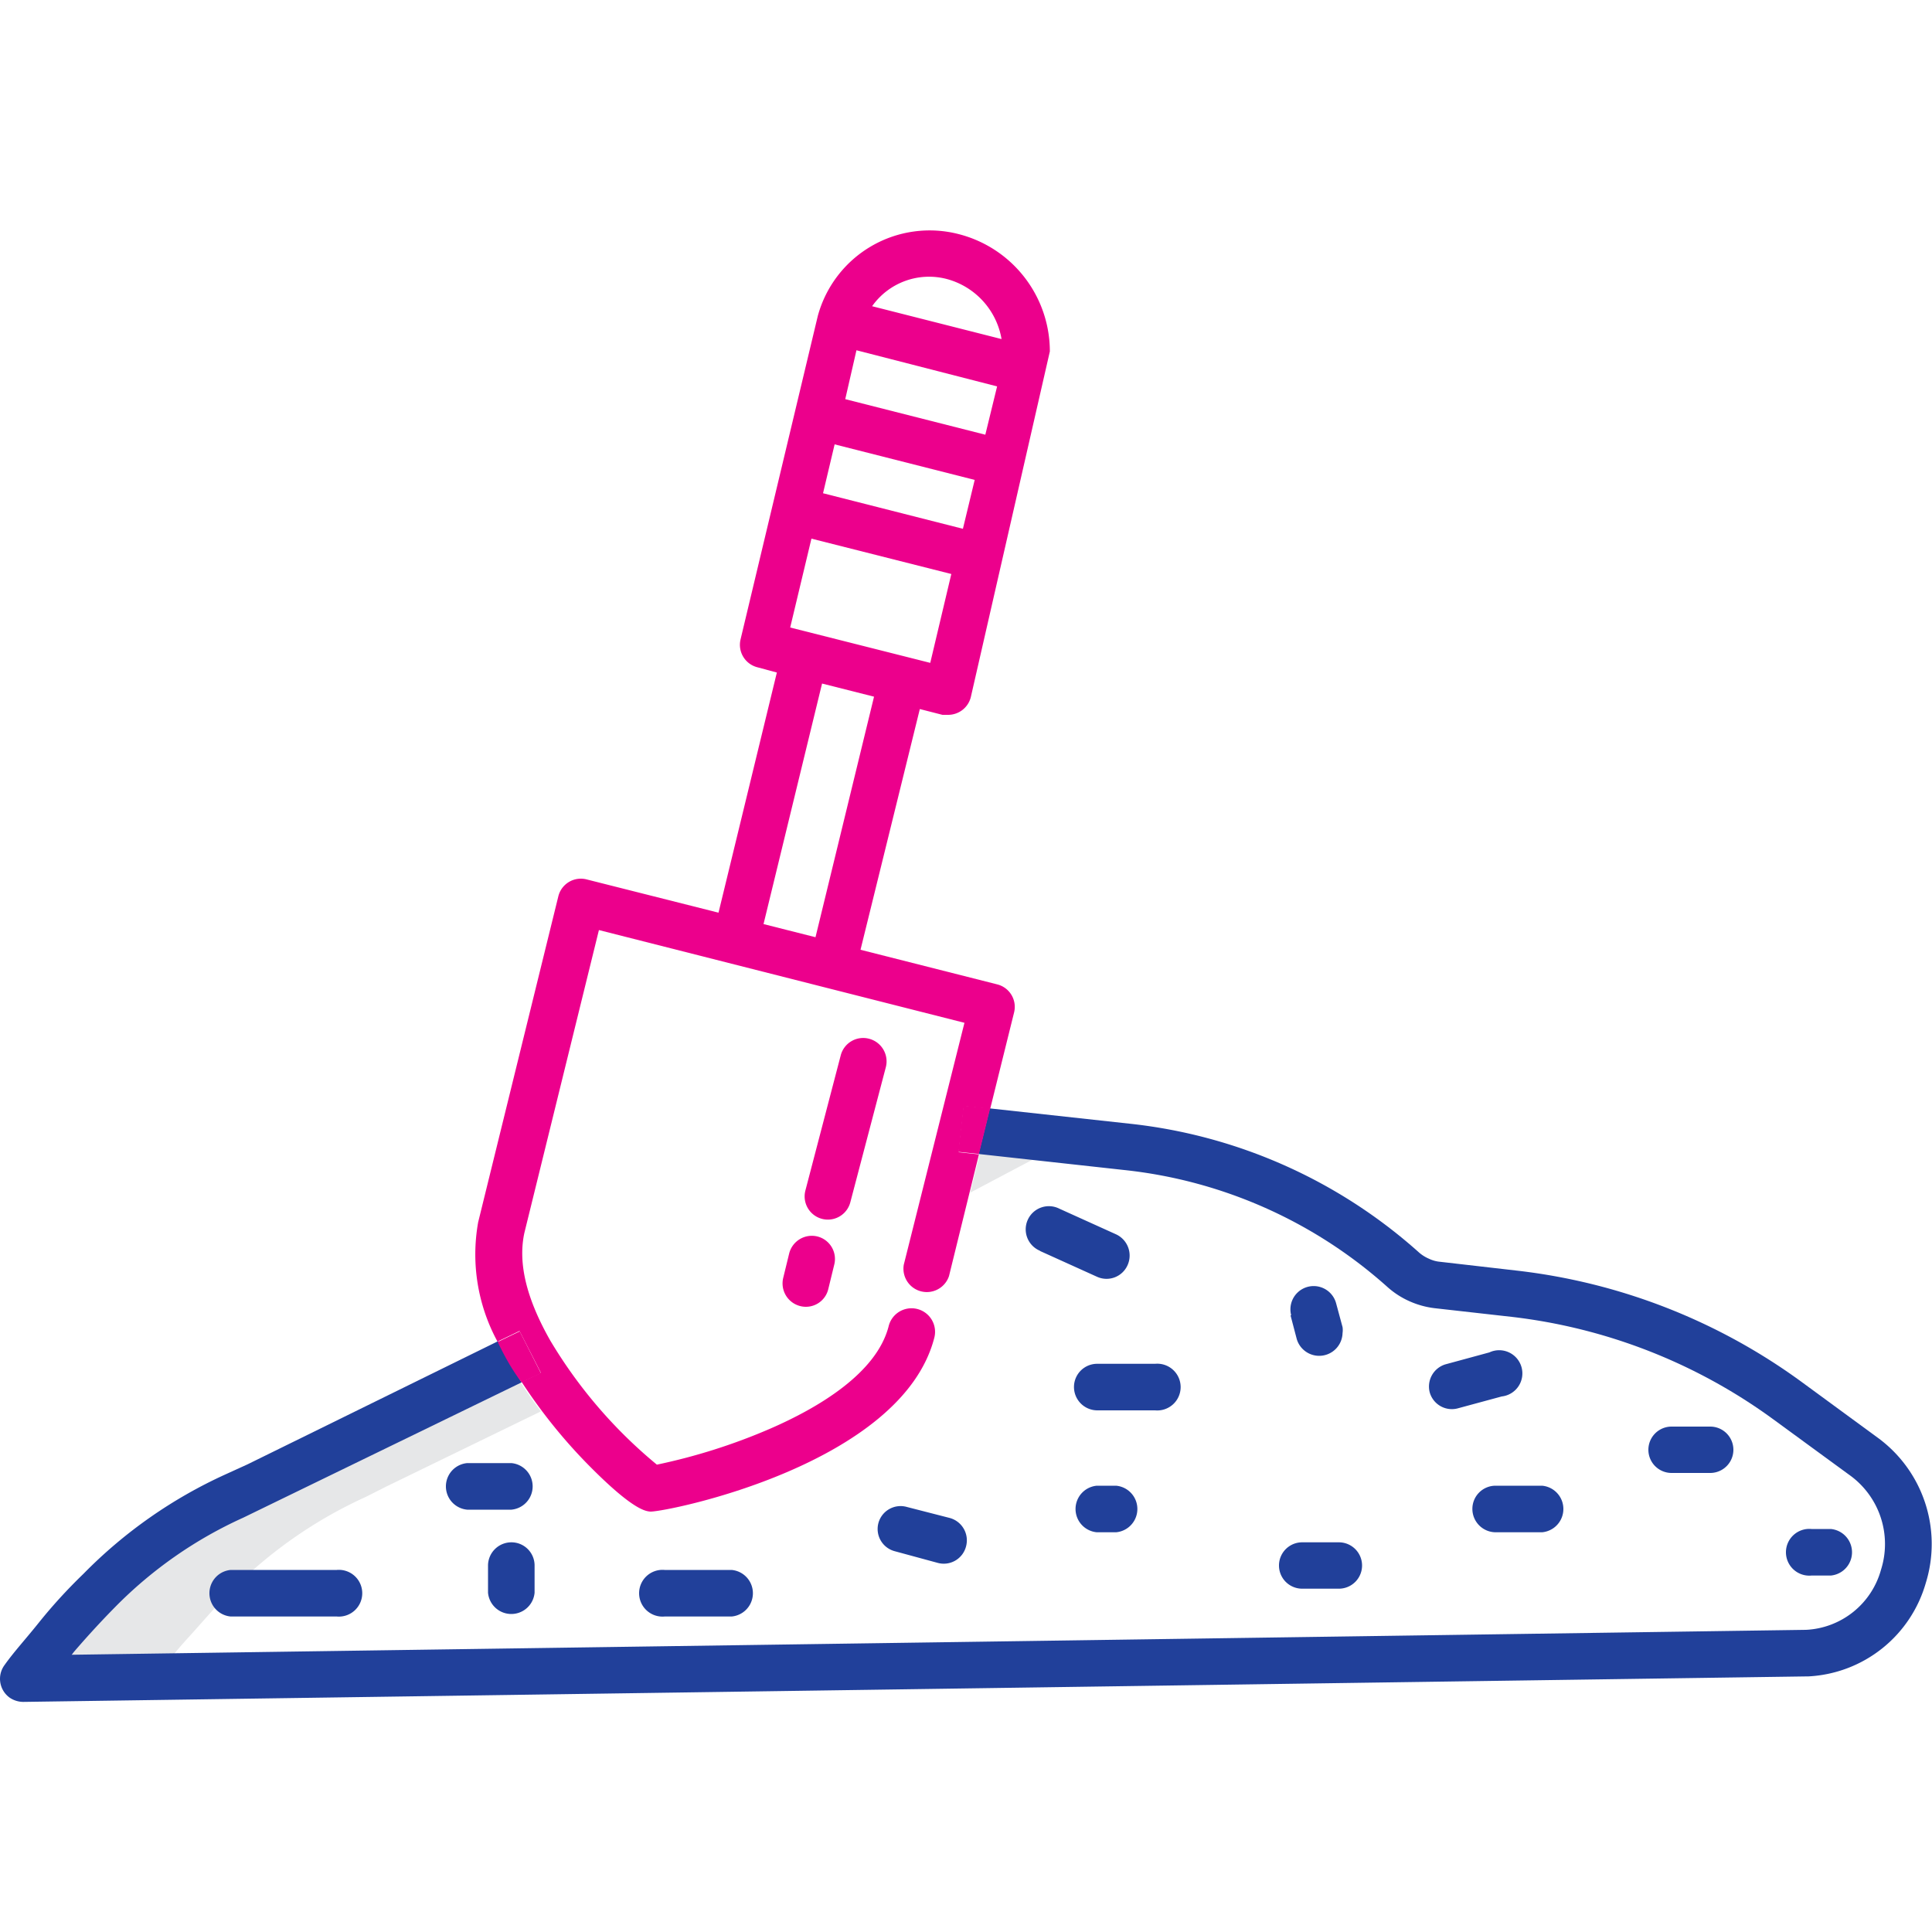 <svg xmlns="http://www.w3.org/2000/svg" viewBox="0 0 100 100"><defs><style>.a{fill:#e6e7e8;}.b{fill:none;}.c{fill:#21409a;}.d{fill:#ec008c;}</style></defs><path class="a" d="M26.32,70.53,13.23,76.94l-1.14.51a23.4,23.4,0,0,0-7,4.9c-.78.79-1.53,1.61-2.19,2.4s-1.25,1.52-1.7,2.14l6.89-.1c.44-.6,1-1.31,1.63-2s1.41-1.61,2.19-2.4a23.4,23.4,0,0,1,7-4.9L20,76.94l8-3.89a22.17,22.17,0,0,1-1.63-2.45.25.25,0,0,1,0-.07Z"/><path class="a" d="M55.38,59,51,58.55l-.78,3.18Z"/><path class="b" d="M49.12,66.05a1.21,1.21,0,0,1-2.34-.59l3.09-12.52L31,48.14,27.09,63.82c-.34,1.54.12,3.42,1.35,5.58A24.75,24.75,0,0,0,34,75.81,30.5,30.5,0,0,0,39.86,74c2.46-1.07,5.52-2.86,6.14-5.32a1.21,1.21,0,0,1,2.34.59c-1.67,6.59-13.75,9-14.69,9h0c-.26,0-.91-.07-3.25-2.45A27.52,27.52,0,0,1,27,71.55L13.75,78h0l-1.13.52A22,22,0,0,0,6,83.19c-.74.75-1.48,1.56-2.14,2.33a1.47,1.47,0,0,1-.1.13l89.8-1.29a4.24,4.24,0,0,0,3.88-3.11,4.39,4.39,0,0,0-1.64-4.91l-3.94-2.88a28.5,28.5,0,0,0-13.54-5.3l-4-.45A4.51,4.51,0,0,1,73,67.35a4.37,4.37,0,0,1-1.13-.73,24.26,24.26,0,0,0-13.63-6.06l-7.54-.83L49.12,66Zm-5.93-.65-.31,1.27h0a1.19,1.19,0,0,1-1.46.87,1.21,1.21,0,0,1-.87-1.46l.31-1.27h0a1.21,1.21,0,0,1,2.34.58Zm2.66-10.15-1.84,7v0a1.2,1.2,0,1,1-2.32-.63l1.83-7v0a1.21,1.21,0,0,1,2.33.64ZM17.43,83.67H11.94a1.21,1.21,0,0,1,0-2.41h5.49a1.21,1.21,0,1,1,0,2.41Zm10.24-1.2a1.21,1.21,0,0,1-2.41,0V81a1.21,1.21,0,0,1,2.41,0Zm-1.2-4.33H24.18a1.21,1.21,0,0,1,0-2.41h2.29a1.21,1.21,0,0,1,0,2.41Zm67.29,1h1a1.21,1.21,0,0,1,0,2.41h-1a1.21,1.21,0,1,1,0-2.41Zm-7.24-5.3h2a1.2,1.2,0,0,1,0,2.4h-2a1.2,1.2,0,0,1,0-2.4ZM81,78.1a1.21,1.21,0,0,1-1.2,1.21H77.41a1.21,1.21,0,0,1,0-2.41h2.41A1.2,1.2,0,0,1,81,78.1Zm-6.21-7.52L77.09,70a1.2,1.2,0,1,1,.64,2.32l-2.29.62A1.19,1.19,0,0,1,74,72.06,1.2,1.2,0,0,1,74.81,70.58ZM37.87,83.67H34.4a1.21,1.21,0,1,1,0-2.41h3.47a1.21,1.21,0,0,1,0,2.41Zm19.9-4.36h-1a1.21,1.21,0,0,1,0-2.41h1a1.21,1.21,0,0,1,0,2.41Zm9.88-12.7a1.2,1.2,0,0,1,1.47.86l.33,1.22a1.06,1.06,0,0,1,0,.31,1.21,1.21,0,0,1-2.37.31l-.32-1.22v0A1.19,1.19,0,0,1,67.65,66.61ZM67.4,79.83h1.9a1.2,1.2,0,1,1,0,2.4H67.4a1.2,1.2,0,0,1,0-2.4ZM61,71.74A1.21,1.21,0,0,1,59.79,73h-3a1.21,1.21,0,0,1,0-2.41h3A1.21,1.21,0,0,1,61,71.74Zm-7.76-8.59a1.21,1.21,0,0,1,1.6-.58l2.94,1.33a1.21,1.21,0,0,1,.59,1.6,1.19,1.19,0,0,1-1.59.59l-2.94-1.33h0A1.21,1.21,0,0,1,53.24,63.15ZM50,80.05a1.19,1.19,0,0,1-1.47.84l-2.21-.6A1.2,1.2,0,0,1,46.94,78l2.21.6A1.2,1.2,0,0,1,50,80.05Z"/><path class="b" d="M49,14.44a3.61,3.61,0,0,0-3.86,1.41l6.7,1.7A3.9,3.9,0,0,0,49,14.44Z"/><polygon class="b" points="51.61 19.96 44.37 18.13 43.76 20.66 51.01 22.5 51.61 19.96"/><polygon class="b" points="50.45 24.84 43.2 23 42.6 25.53 49.84 27.37 50.45 24.84"/><polygon class="b" points="45.27 36.06 42.59 35.38 39.52 47.84 42.21 48.51 45.27 36.06"/><polygon class="b" points="49.28 29.71 42.04 27.88 40.95 32.48 48.19 34.31 49.28 29.71"/><path class="c" d="M97.17,74.4h0l-3.93-2.88a30.94,30.94,0,0,0-14.7-5.75l-4-.46a1.67,1.67,0,0,1-.58-.16,1.91,1.91,0,0,1-.51-.32,26.72,26.72,0,0,0-15-6.67l-7.22-.79-.58,2.36,7.54.83a24.26,24.26,0,0,1,13.63,6.06,4.37,4.37,0,0,0,1.13.73,4.51,4.51,0,0,0,1.29.36l4,.45a28.5,28.5,0,0,1,13.54,5.3l3.94,2.88a4.39,4.39,0,0,1,1.64,4.91,4.24,4.24,0,0,1-3.88,3.11L3.71,85.65a1.47,1.47,0,0,0,.1-.13c.66-.77,1.4-1.58,2.14-2.33a22,22,0,0,1,6.65-4.64L13.73,78h0L27,71.55c-.2-.31-.41-.63-.6-1s-.42-.76-.6-1.14l-13,6.39-1.12.51a24.51,24.51,0,0,0-7.36,5.15C3.45,82.3,2.68,83.15,2,84S.71,85.51.23,86.19A1.2,1.2,0,0,0,.5,87.87a1.26,1.26,0,0,0,.7.22h0l92.35-1.32h.05a6.68,6.68,0,0,0,6.08-4.84A6.81,6.81,0,0,0,97.17,74.4Z"/><path class="c" d="M17.43,81.26H11.94a1.21,1.21,0,0,0,0,2.41h5.49a1.21,1.21,0,1,0,0-2.41Z"/><path class="c" d="M26.47,75.73H24.18a1.21,1.21,0,0,0,0,2.41h2.29a1.21,1.21,0,0,0,0-2.41Z"/><path class="c" d="M37.87,81.26H34.4a1.21,1.21,0,1,0,0,2.41h3.47a1.21,1.21,0,0,0,0-2.41Z"/><path class="c" d="M57.77,76.9h-1a1.21,1.21,0,0,0,0,2.41h1a1.21,1.21,0,0,0,0-2.41Z"/><path class="c" d="M55.59,71.74A1.21,1.21,0,0,0,56.79,73h3a1.21,1.21,0,1,0,0-2.41h-3A1.2,1.2,0,0,0,55.59,71.74Z"/><path class="c" d="M66.8,68.09l.32,1.22A1.21,1.21,0,0,0,69.49,69a1.06,1.06,0,0,0,0-.31l-.33-1.22a1.2,1.2,0,0,0-2.33.6Z"/><path class="c" d="M67.4,82.23h1.9a1.2,1.2,0,1,0,0-2.4H67.4a1.2,1.2,0,0,0,0,2.4Z"/><path class="c" d="M93.76,81.55h1a1.21,1.21,0,0,0,0-2.41h-1a1.21,1.21,0,1,0,0,2.41Z"/><path class="c" d="M86.52,76.24h2a1.2,1.2,0,0,0,0-2.4h-2a1.2,1.2,0,0,0,0,2.4Z"/><path class="c" d="M75.44,72.9l2.29-.62A1.2,1.2,0,1,0,77.09,70l-2.28.62A1.2,1.2,0,0,0,74,72.06,1.19,1.19,0,0,0,75.44,72.9Z"/><path class="c" d="M26.47,79.83A1.21,1.21,0,0,0,25.26,81v1.44a1.21,1.21,0,0,0,2.41,0V81A1.2,1.2,0,0,0,26.47,79.83Z"/><path class="c" d="M53.83,64.75h0l2.94,1.33a1.19,1.19,0,0,0,1.59-.59,1.21,1.21,0,0,0-.59-1.6l-2.94-1.33a1.2,1.2,0,1,0-1,2.18Z"/><path class="c" d="M45.47,78.82a1.19,1.19,0,0,0,.84,1.47l2.21.6A1.19,1.19,0,0,0,50,80.05a1.2,1.2,0,0,0-.84-1.48L46.94,78A1.19,1.19,0,0,0,45.47,78.82Z"/><path class="c" d="M76.21,78.1a1.21,1.21,0,0,0,1.2,1.21h2.41a1.21,1.21,0,0,0,0-2.41H77.41A1.2,1.2,0,0,0,76.21,78.1Z"/><path class="d" d="M42.31,64a1.21,1.21,0,0,0-1.46.87h0l-.31,1.27a1.21,1.21,0,0,0,.87,1.46,1.19,1.19,0,0,0,1.46-.87h0l.31-1.27A1.2,1.2,0,0,0,42.31,64Z"/><path class="d" d="M45,53.77a1.2,1.2,0,0,0-1.48.84v0l-1.83,7a1.2,1.2,0,1,0,2.32.63v0l1.84-7A1.21,1.21,0,0,0,45,53.77Z"/><path class="d" d="M28,71.06l0,0-1,.47a27.52,27.52,0,0,0,3.42,4.26c2.34,2.38,3,2.43,3.25,2.45h0c.94,0,13-2.45,14.69-9A1.21,1.21,0,0,0,46,68.63c-.62,2.46-3.68,4.25-6.14,5.32A30.5,30.5,0,0,1,34,75.81a24.75,24.75,0,0,1-5.51-6.41c-1.23-2.16-1.69-4-1.35-5.58L31,48.14l18.92,4.8L46.78,65.46a1.21,1.21,0,0,0,2.34.59v0l1.55-6.3-1.05-.11h0l.27-2.39h0l1.36.15,1.24-5a1.2,1.2,0,0,0-.88-1.45l-7.07-1.79,3.07-12.46,1.17.3.3,0a1.21,1.21,0,0,0,1.17-.92l4.09-17.89a6.27,6.27,0,0,0-4.71-6.07,6,6,0,0,0-7.3,4.23l-4,16.75a1.2,1.2,0,0,0,.88,1.44l1,.27L37.19,47.24l-6.82-1.72a1.2,1.2,0,0,0-1.47.87h0L24.75,63.26v0a9.45,9.45,0,0,0,1,6.18l1.14-.55ZM49,14.44a3.9,3.9,0,0,1,2.84,3.11l-6.7-1.7A3.61,3.61,0,0,1,49,14.44Zm-4.67,3.69L51.61,20,51,22.5l-7.25-1.84ZM43.2,23l7.25,1.84-.61,2.53L42.6,25.53ZM42,27.88l7.24,1.83-1.09,4.6-7.25-1.83Zm.55,7.5,2.69.68L42.21,48.51l-2.69-.68Z"/><polygon class="d" points="49.87 57.22 49.6 59.61 49.62 59.62 50.67 59.73 51.25 57.37 49.89 57.23 49.87 57.22"/><path class="d" d="M27,71.55l1-.47,0,0L26.9,68.91l-1.14.55q.27.57.6,1.14C26.55,70.92,26.76,71.24,27,71.55Z"/></svg>